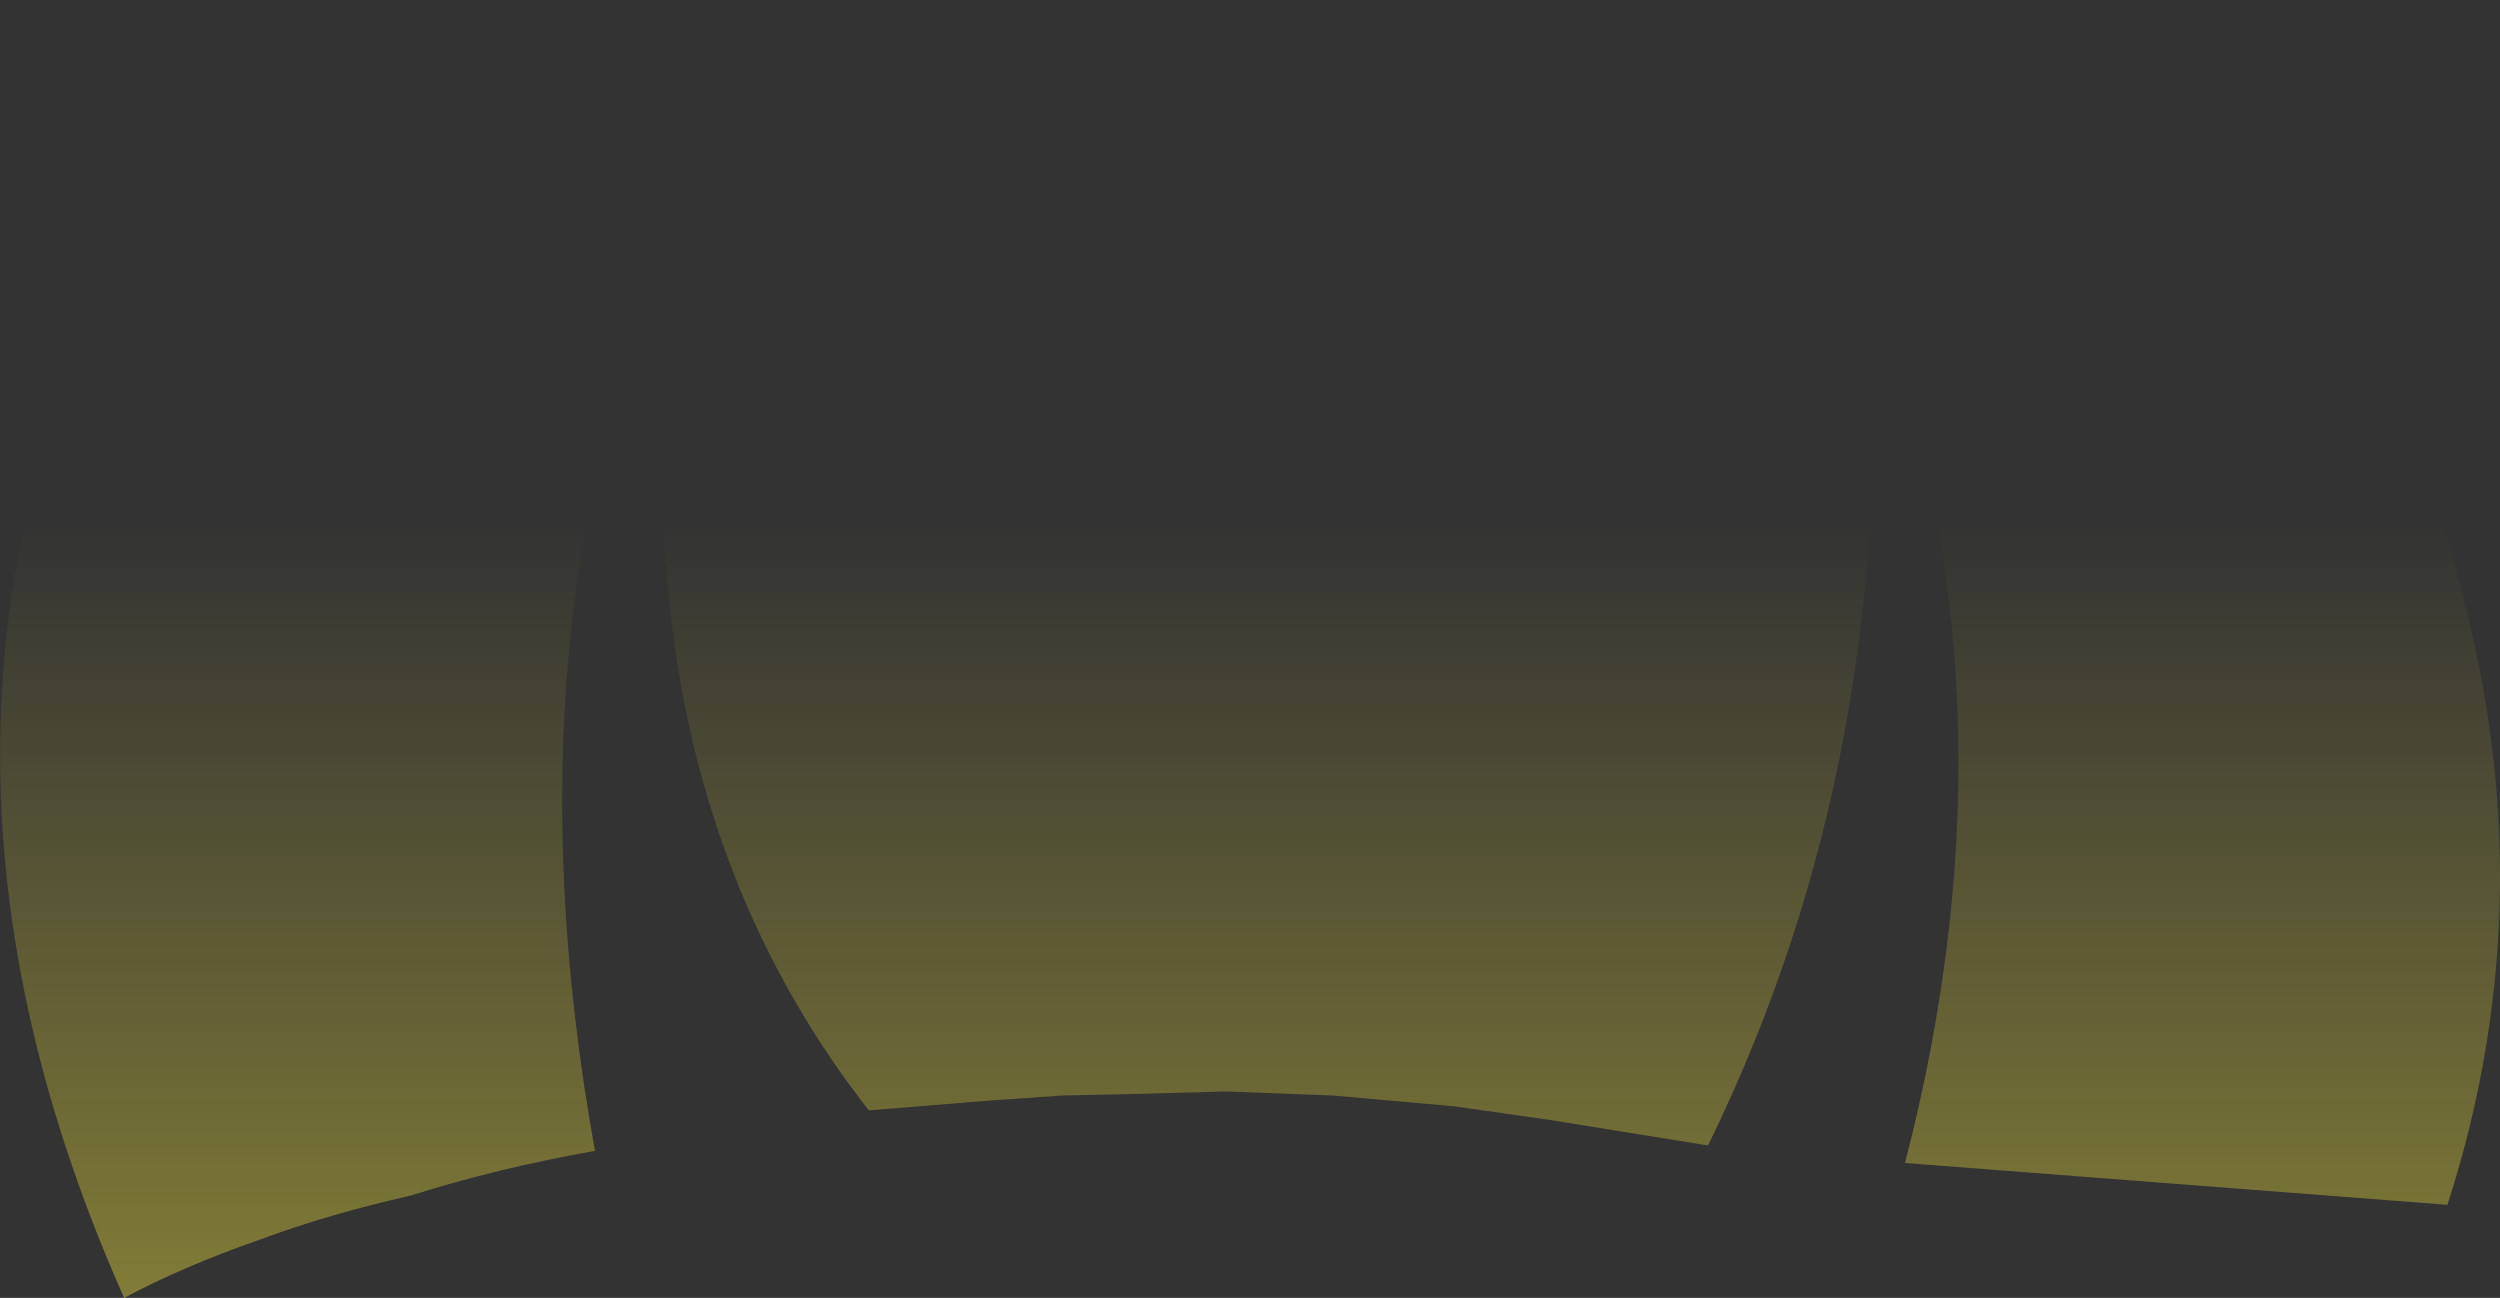 <?xml version="1.0" encoding="UTF-8" standalone="no"?>
<svg xmlns:xlink="http://www.w3.org/1999/xlink" height="48.1px" width="92.65px" xmlns="http://www.w3.org/2000/svg">
  <rect width="100%" height="100%" fill="#333333" stroke="none"/>
  <g transform="matrix(1.0, 0.0, 0.0, 1.0, 46.3, 24.05)">
    <path d="M43.9 -5.55 Q46.4 1.75 46.35 8.7 46.3 14.75 44.4 20.6 L24.3 19.05 Q28.85 1.5 22.95 -13.75 24.15 3.8 17.0 18.4 L11.1 17.45 7.6 16.95 3.1 16.55 -0.85 16.4 -4.55 16.5 -6.95 16.55 -9.8 16.75 -14.1 17.1 Q-24.4 3.95 -20.8 -16.75 -27.85 -1.35 -24.25 18.6 -27.9 19.25 -31.05 20.25 -34.15 20.95 -36.7 21.9 -39.55 22.9 -41.7 24.05 -46.75 12.7 -46.25 2.0 -46.05 -2.5 -44.85 -6.6 -37.75 -19.05 -23.55 -21.8 -9.0 -24.45 5.25 -23.95 13.55 -23.75 22.55 -22.05 40.35 -16.6 43.9 -5.55" fill="url(#gradient0)" fill-rule="evenodd" stroke="none"/>
  </g>
  <defs>
    <linearGradient gradientTransform="matrix(0.0, 0.102, -0.057, 0.0, 0.05, 78.95)" gradientUnits="userSpaceOnUse" id="gradient0" spreadMethod="pad" x1="-819.2" x2="819.2">
      <stop offset="0.0" stop-color="#fff23c" stop-opacity="0.0"/>
      <stop offset="0.38" stop-color="#fff23c" stop-opacity="0.847"/>
      <stop offset="0.604" stop-color="#fff23c" stop-opacity="0.8"/>
      <stop offset="1.0" stop-color="#fff23c" stop-opacity="0.0"/>
    </linearGradient>
  </defs>
</svg>
